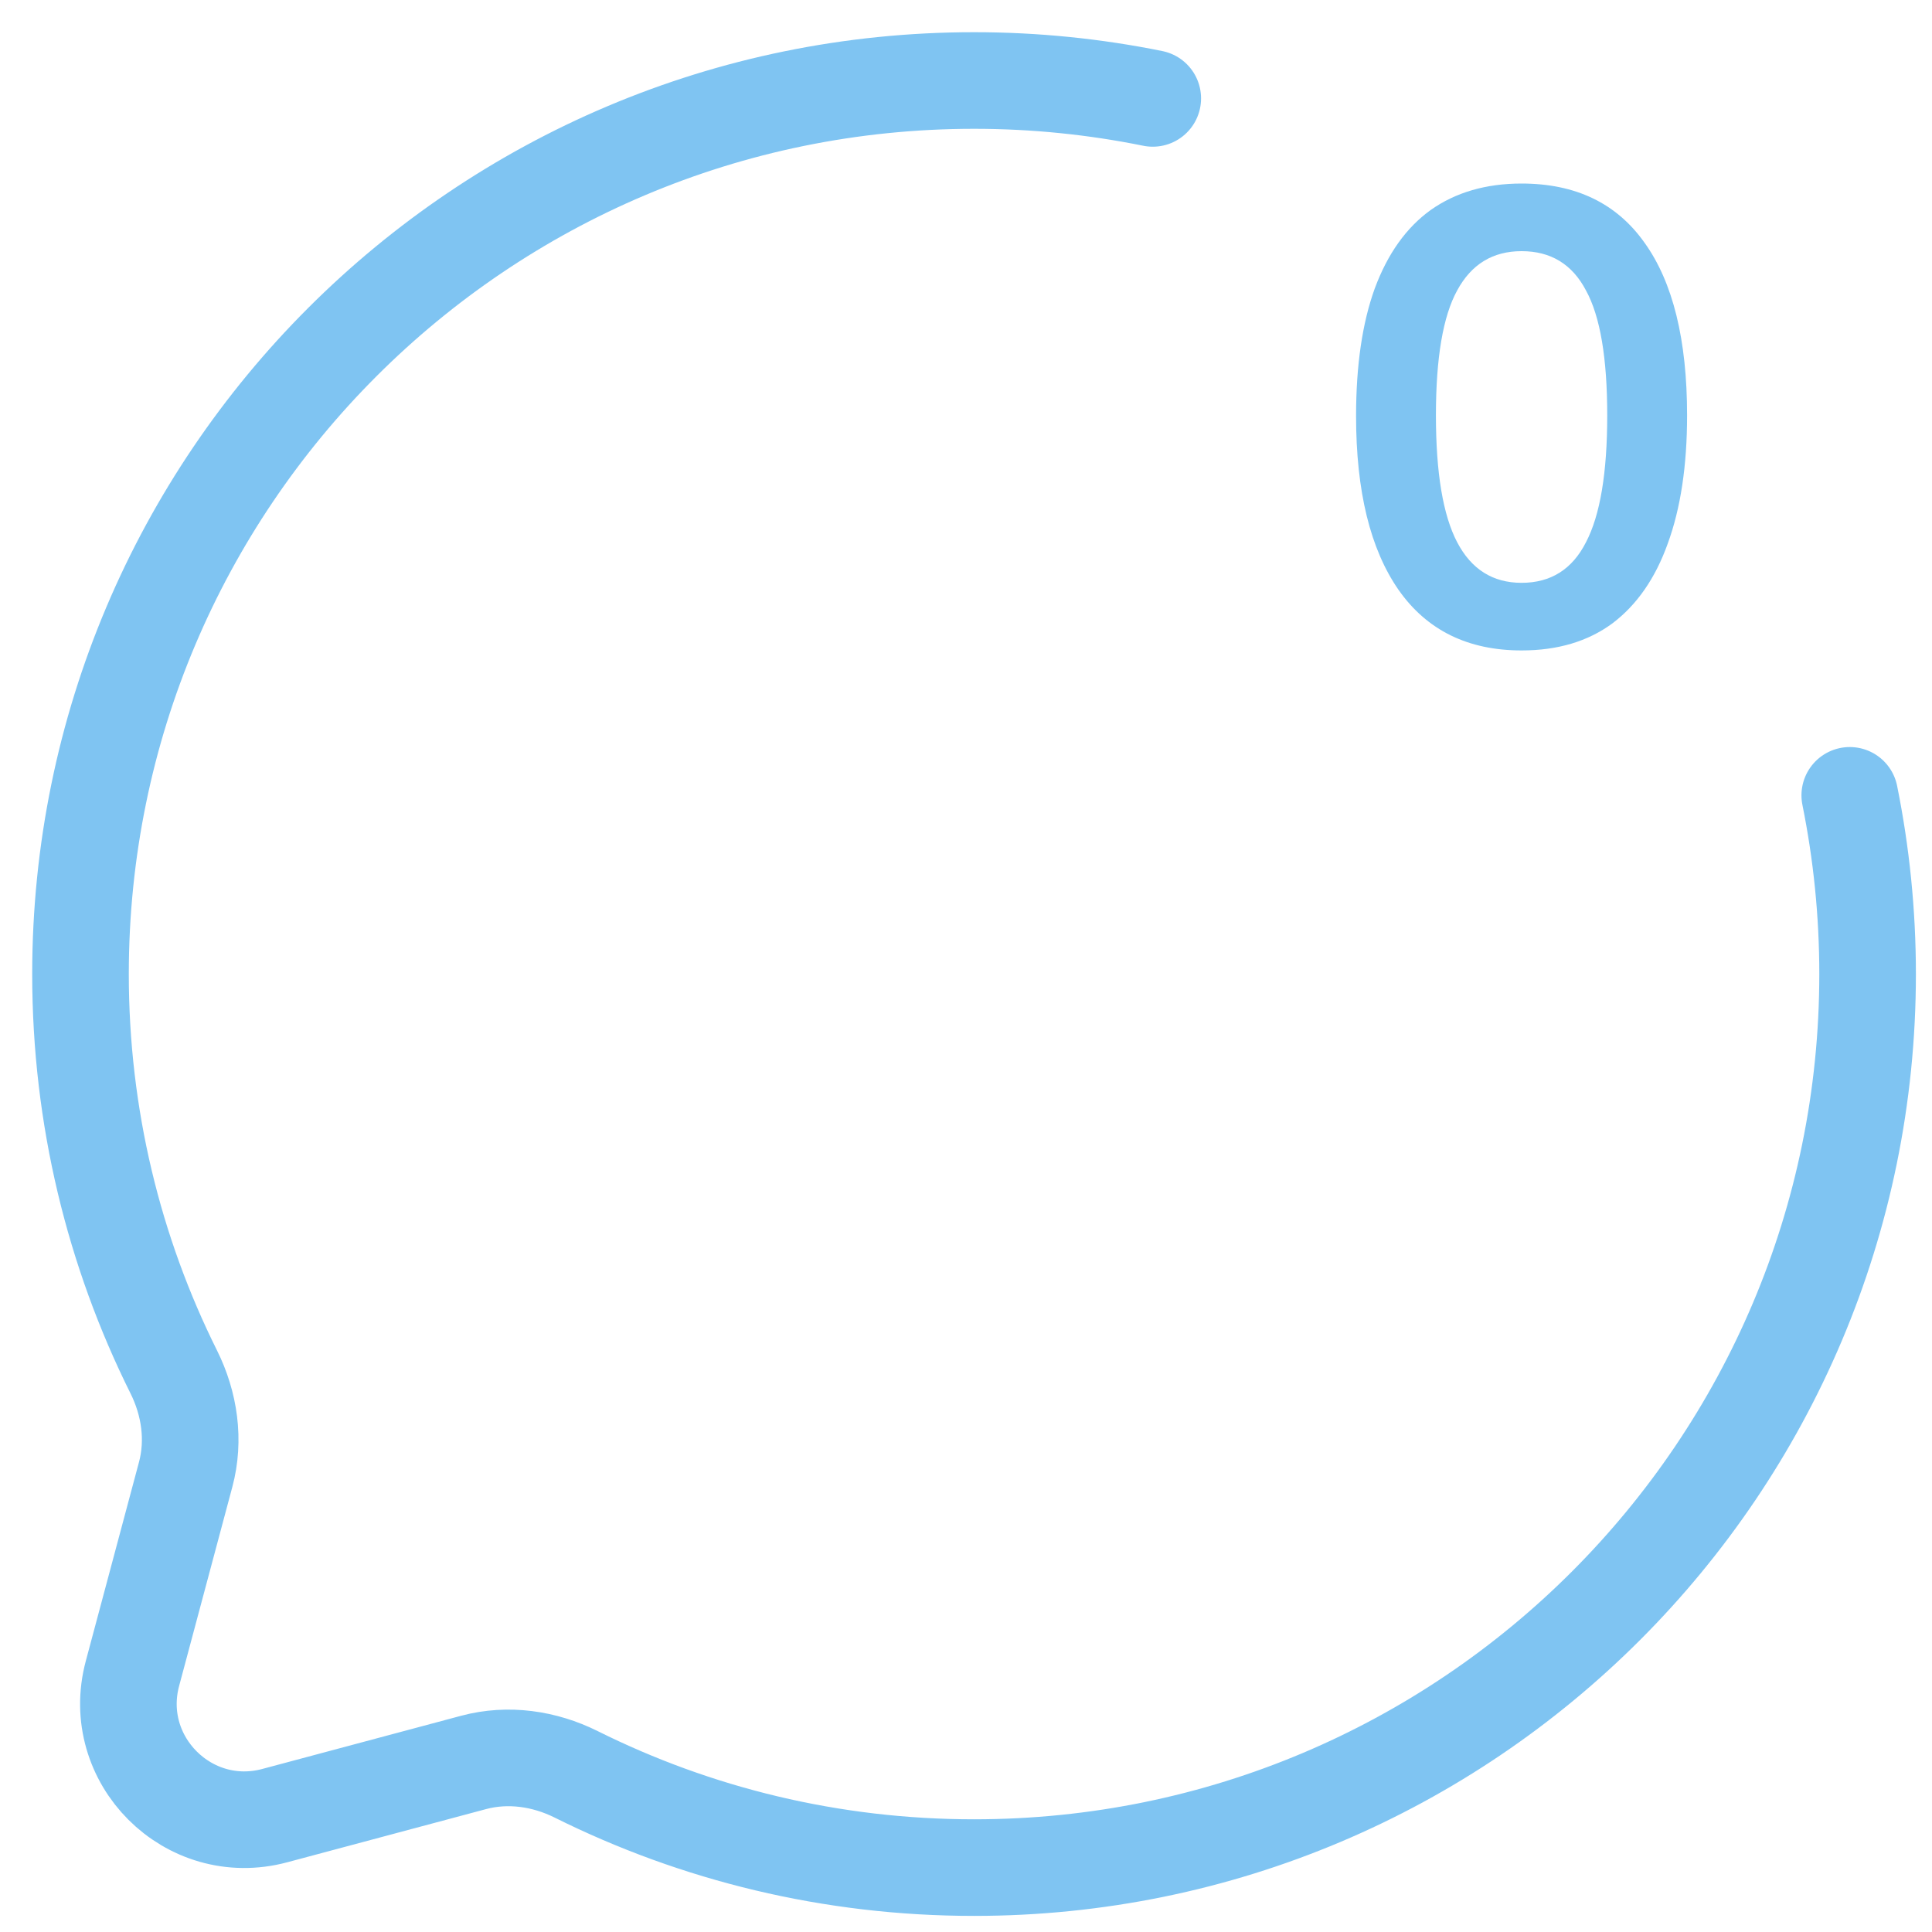<svg width="30" height="30" viewBox="0 0 30 30" fill="none" xmlns="http://www.w3.org/2000/svg">
<g clip-path="url(#clip0_1_66)">
<path d="M17.9 1.528C17.003 1.346 16.075 1.25 15.125 1.25C7.462 1.25 1.25 7.462 1.25 15.125C1.25 17.345 1.771 19.442 2.698 21.303C2.944 21.797 3.026 22.362 2.883 22.896L2.057 25.985C1.698 27.325 2.925 28.552 4.266 28.193L7.354 27.367C7.888 27.224 8.453 27.306 8.947 27.552C10.808 28.479 12.905 29 15.125 29C22.788 29 29 22.788 29 15.125C29 14.175 28.904 13.247 28.723 12.35" stroke="#7FC4F2" stroke-width="1.5" stroke-linecap="round"/>
<path d="M23.627 10.1C22.794 10.1 22.157 9.787 21.717 9.16C21.277 8.527 21.057 7.627 21.057 6.46C21.057 5.673 21.154 5.013 21.347 4.48C21.547 3.94 21.837 3.533 22.217 3.26C22.604 2.987 23.074 2.85 23.627 2.85C24.467 2.85 25.104 3.157 25.537 3.77C25.977 4.383 26.197 5.277 26.197 6.45C26.197 7.23 26.097 7.893 25.897 8.44C25.704 8.98 25.417 9.393 25.037 9.68C24.657 9.96 24.187 10.1 23.627 10.1ZM23.627 9.05C24.08 9.05 24.414 8.84 24.627 8.42C24.847 8 24.957 7.343 24.957 6.45C24.957 5.557 24.847 4.91 24.627 4.51C24.414 4.103 24.08 3.9 23.627 3.9C23.18 3.9 22.847 4.103 22.627 4.51C22.407 4.91 22.297 5.557 22.297 6.45C22.297 7.343 22.407 8 22.627 8.42C22.847 8.84 23.18 9.05 23.627 9.05Z" fill="#7FC4F2"/>
</g>
<defs>
<clipPath id="clip0_1_66">
<rect width="30" height="30" fill="white"/>
</clipPath>
</defs>
</svg>
